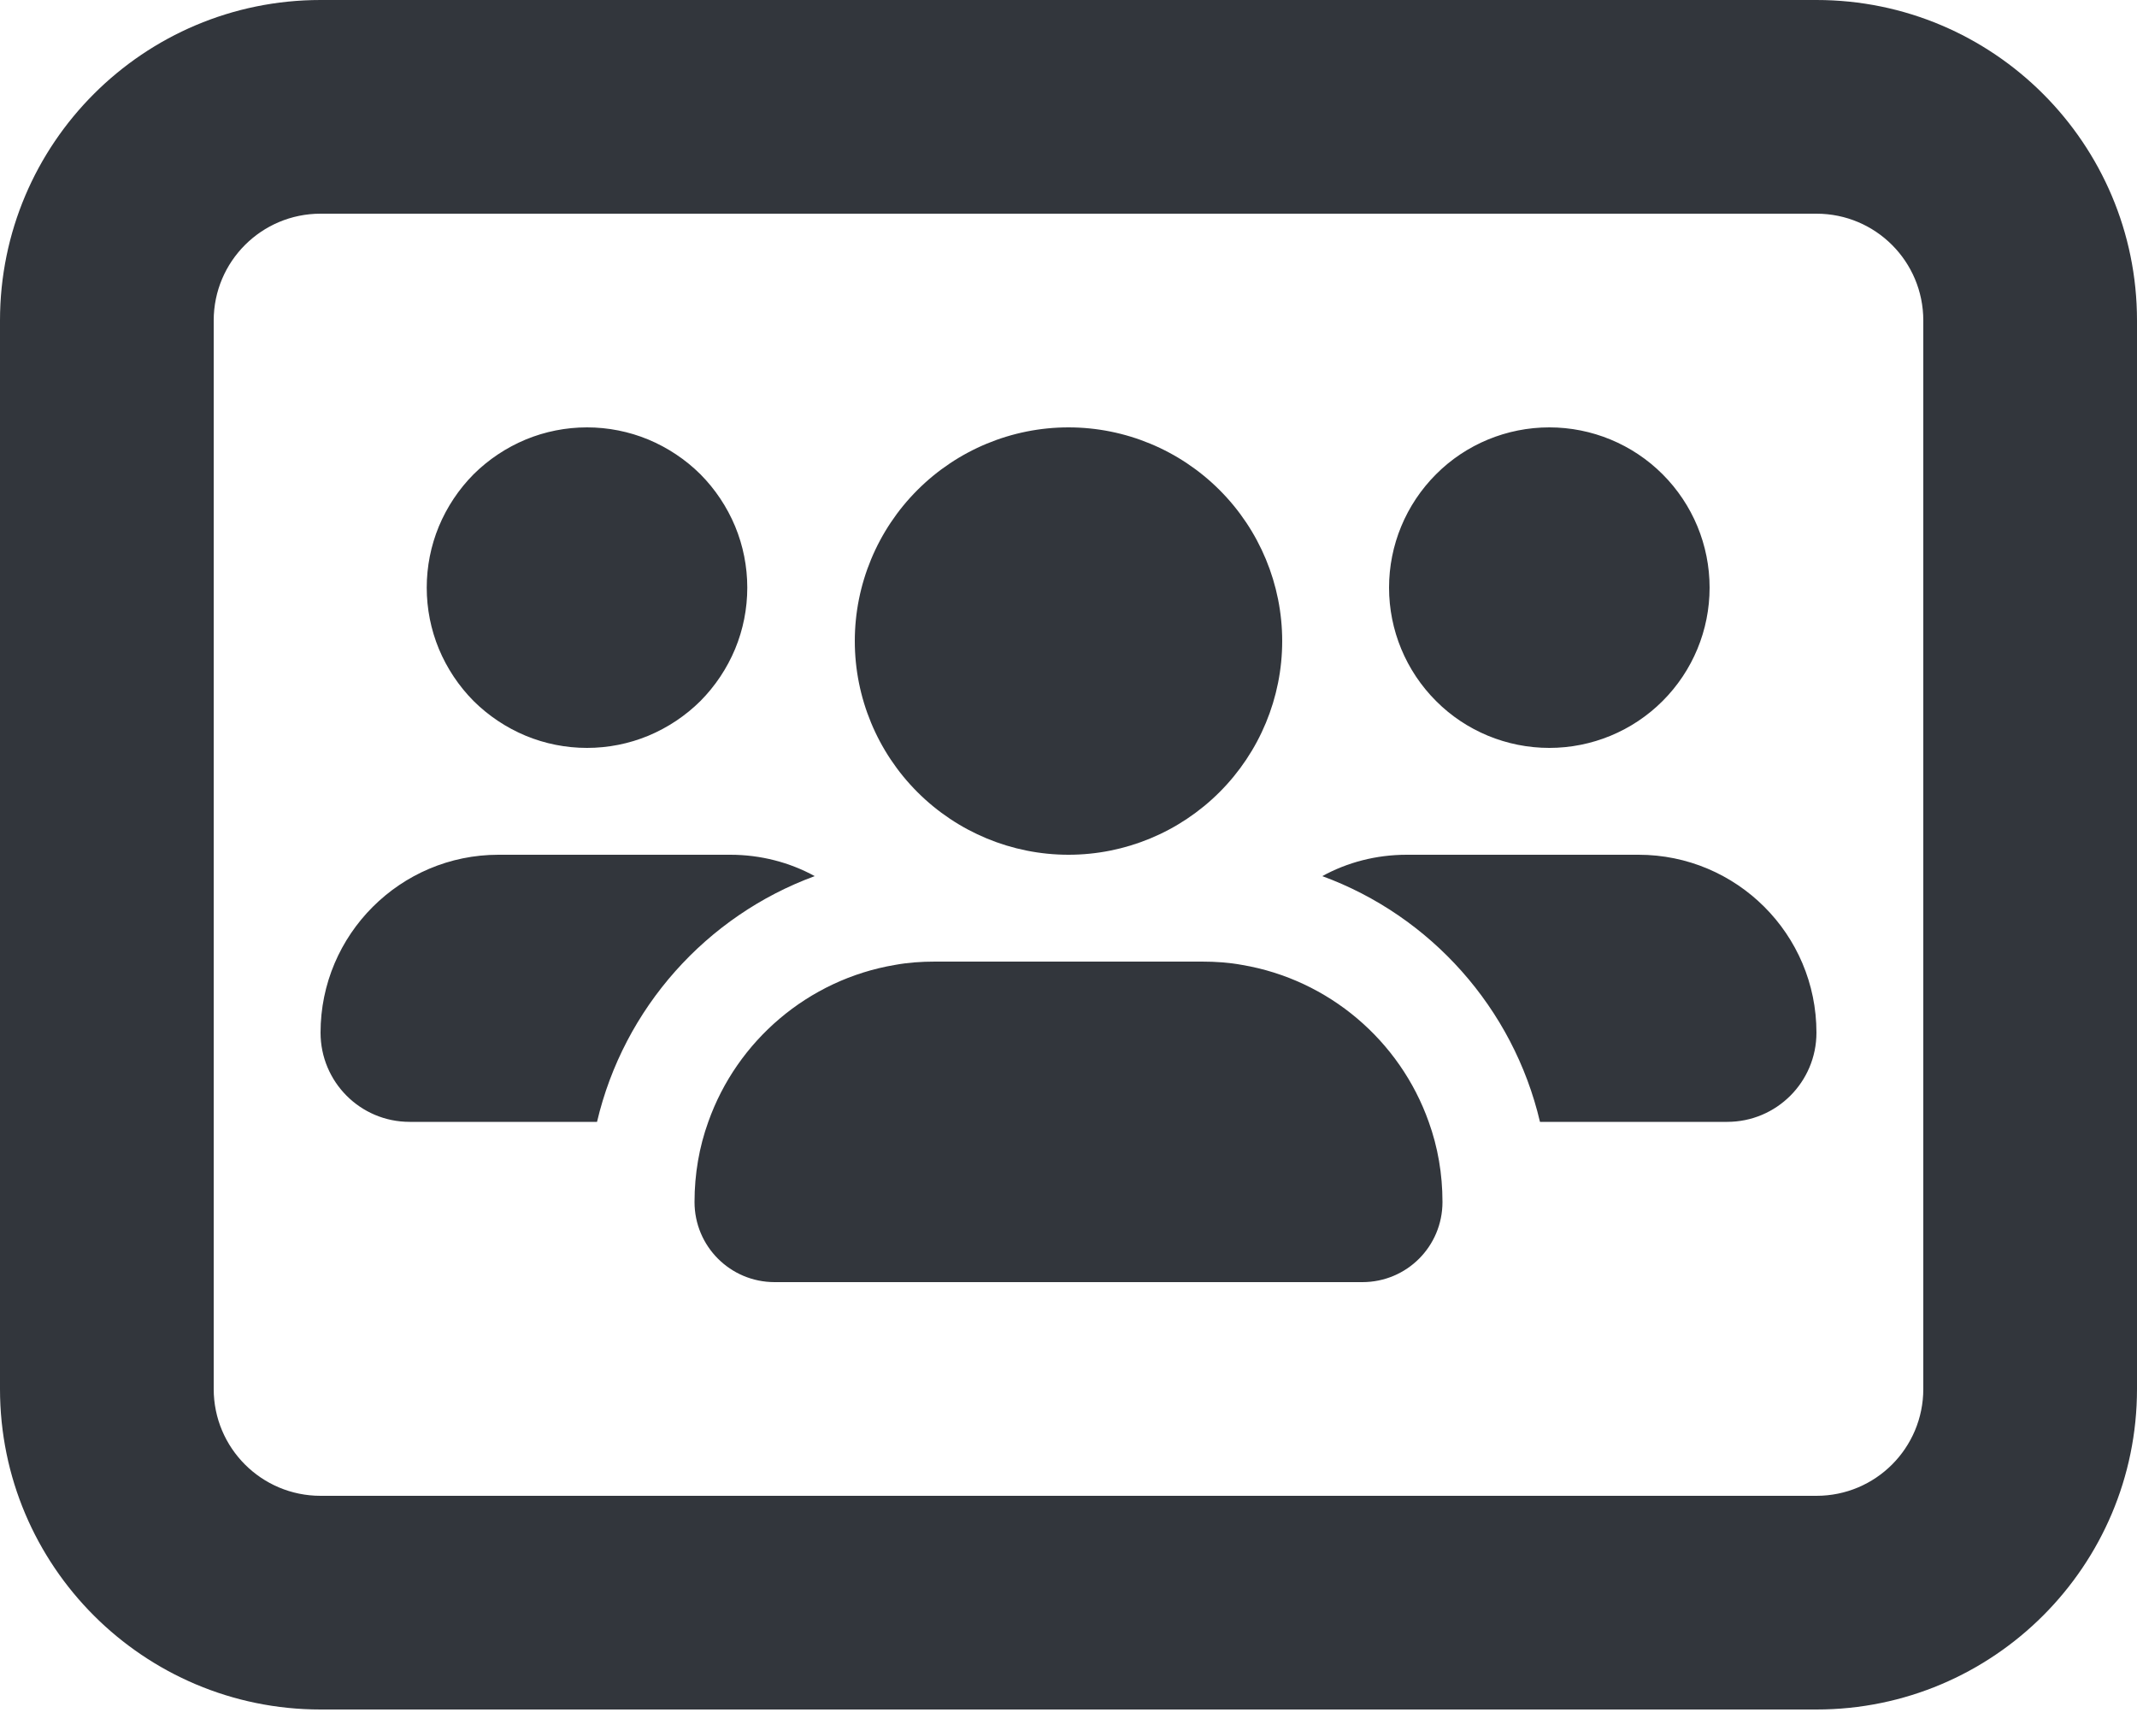 <svg width="16" height="13" viewBox="0 0 16 13" fill="none" xmlns="http://www.w3.org/2000/svg">
<path d="M2.4 0C1.075 0 0 1.075 0 2.4V10.4C0 11.725 1.075 12.8 2.4 12.8H13.6C14.925 12.8 16 11.725 16 10.4V2.4C16 1.075 14.925 0 13.6 0H2.4ZM1.6 2.4C1.6 1.958 1.958 1.6 2.4 1.6H13.6C14.043 1.6 14.4 1.958 14.4 2.4V10.4C14.4 10.842 14.043 11.2 13.6 11.2H2.4C1.958 11.2 1.6 10.842 1.6 10.4V2.4ZM5.595 4.4C5.595 4.242 5.564 4.086 5.504 3.941C5.443 3.795 5.355 3.663 5.244 3.551C5.132 3.44 5 3.352 4.854 3.291C4.709 3.231 4.553 3.2 4.395 3.2C4.237 3.2 4.081 3.231 3.936 3.291C3.79 3.352 3.658 3.44 3.546 3.551C3.435 3.663 3.347 3.795 3.286 3.941C3.226 4.086 3.195 4.242 3.195 4.4C3.195 4.558 3.226 4.714 3.286 4.859C3.347 5.005 3.435 5.137 3.546 5.249C3.658 5.36 3.79 5.448 3.936 5.509C4.081 5.569 4.237 5.6 4.395 5.6C4.553 5.6 4.709 5.569 4.854 5.509C5 5.448 5.132 5.36 5.244 5.249C5.355 5.137 5.443 5.005 5.504 4.859C5.564 4.714 5.595 4.558 5.595 4.4ZM2.4 7.732C2.4 8.1 2.697 8.4 3.067 8.4H4.47C4.67 7.548 5.29 6.857 6.1 6.56C5.912 6.457 5.695 6.4 5.468 6.4H3.732C2.998 6.4 2.4 6.997 2.4 7.732ZM11.53 8.4H12.932C13.3 8.4 13.6 8.102 13.6 7.732C13.6 6.995 13.002 6.4 12.268 6.4H10.533C10.303 6.4 10.088 6.457 9.9 6.56C10.71 6.857 11.33 7.548 11.53 8.4ZM9.3 7.225C9.203 7.207 9.102 7.2 9 7.2H7C6.897 7.2 6.798 7.207 6.7 7.225C6.05 7.335 5.518 7.793 5.303 8.4C5.235 8.588 5.2 8.79 5.2 9C5.2 9.332 5.468 9.6 5.8 9.6H10.2C10.533 9.6 10.8 9.332 10.8 9C10.8 8.79 10.765 8.588 10.697 8.4C10.482 7.793 9.95 7.335 9.3 7.225ZM12.8 4.4C12.8 4.082 12.674 3.777 12.448 3.551C12.223 3.326 11.918 3.2 11.6 3.2C11.282 3.2 10.976 3.326 10.752 3.551C10.526 3.777 10.4 4.082 10.4 4.4C10.4 4.718 10.526 5.023 10.752 5.249C10.976 5.474 11.282 5.6 11.6 5.6C11.918 5.6 12.223 5.474 12.448 5.249C12.674 5.023 12.8 4.718 12.8 4.4ZM8 6.4C8.424 6.4 8.831 6.231 9.131 5.931C9.431 5.631 9.6 5.224 9.6 4.8C9.6 4.376 9.431 3.969 9.131 3.669C8.831 3.369 8.424 3.2 8 3.2C7.576 3.2 7.169 3.369 6.869 3.669C6.569 3.969 6.4 4.376 6.4 4.8C6.4 5.224 6.569 5.631 6.869 5.931C7.169 6.231 7.576 6.4 8 6.4Z" fill="#32363C"/>
</svg>
